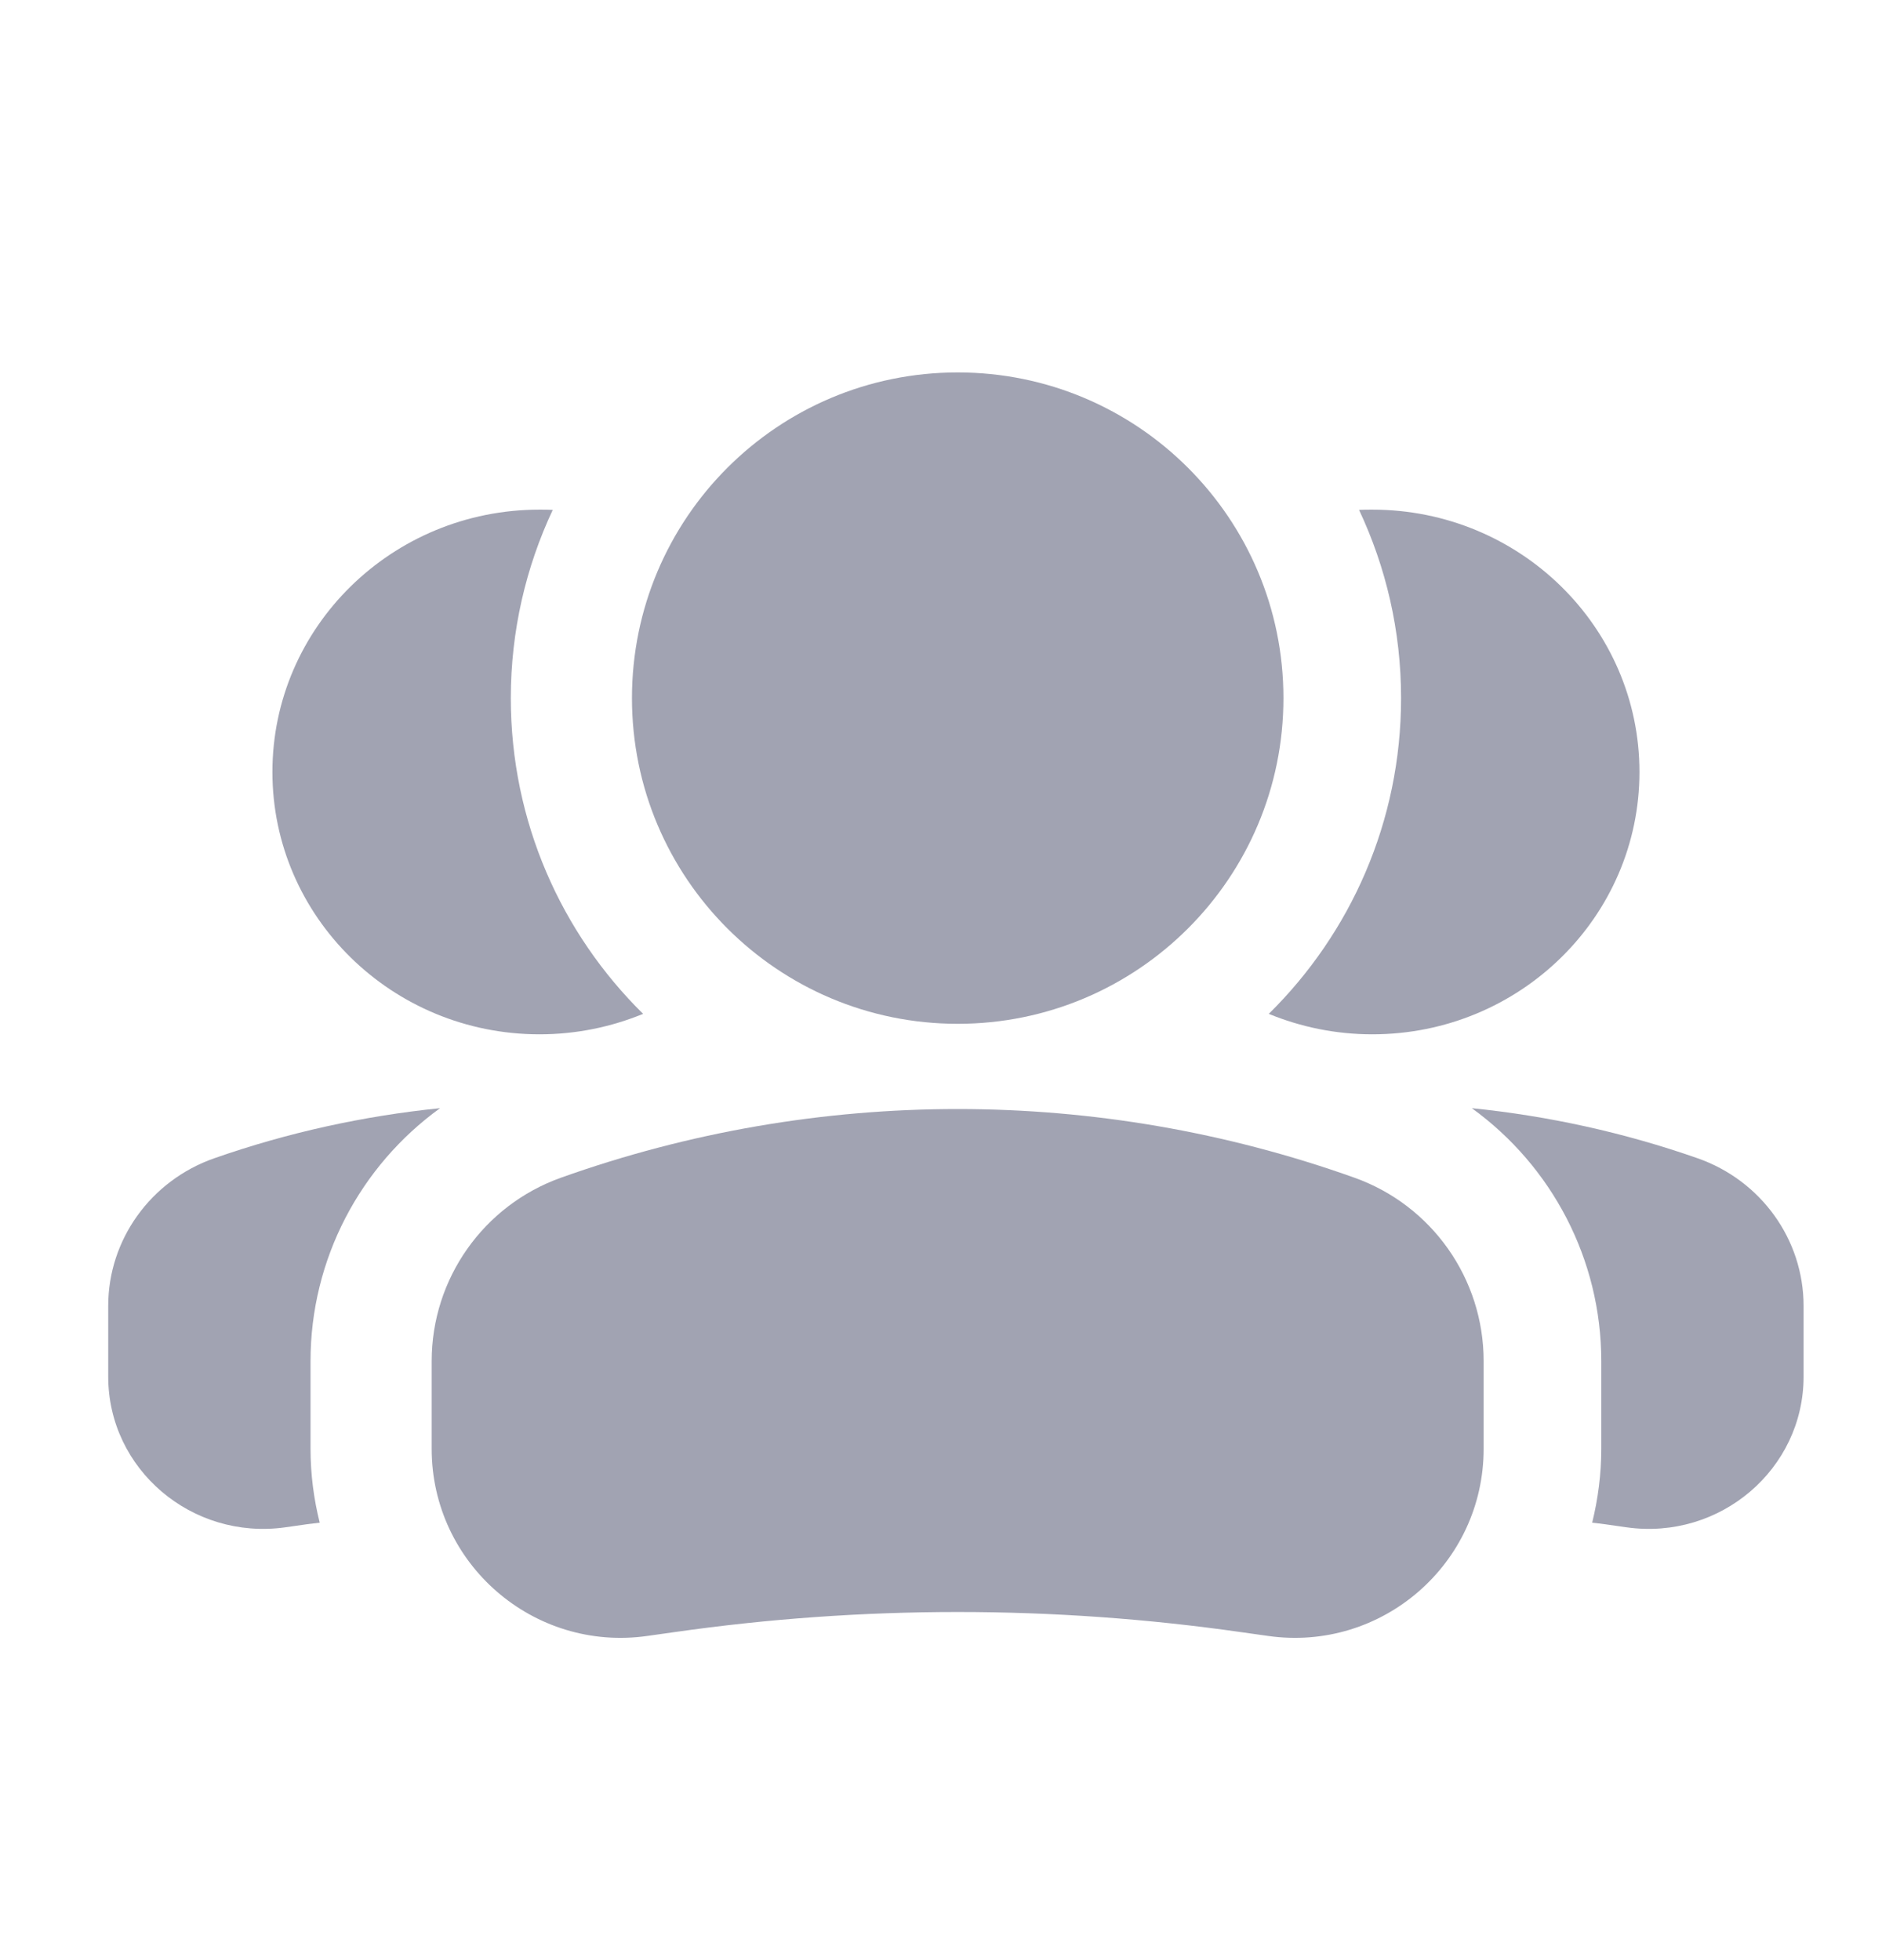 <svg width="24" height="25" viewBox="0 0 24 25" fill="none" xmlns="http://www.w3.org/2000/svg">
<path d="M18.769 14.134C19.745 14.233 20.712 14.445 21.649 14.773C22.459 15.057 23 15.811 23 16.656V17.558C23 18.739 21.934 19.647 20.744 19.48L20.47 19.441C20.415 19.433 20.36 19.428 20.304 19.421C20.378 19.12 20.42 18.805 20.42 18.479V17.359C20.42 16.059 19.787 14.87 18.769 14.134ZM17.5 6.5C19.381 6.5 20.907 7.998 20.907 9.846C20.907 11.693 19.382 13.192 17.5 13.192C17.032 13.192 16.586 13.098 16.18 12.931C17.221 11.905 17.867 10.481 17.867 8.904C17.867 8.045 17.674 7.232 17.331 6.503C17.387 6.5 17.444 6.5 17.5 6.5Z" fill="#A1A3B2"/>
<path d="M5.612 14.134C4.636 14.233 3.669 14.445 2.732 14.773C1.922 15.057 1.38 15.811 1.38 16.656V17.558C1.38 18.739 2.446 19.647 3.637 19.48L3.911 19.441C3.966 19.433 4.021 19.428 4.077 19.421C4.002 19.12 3.96 18.805 3.96 18.479V17.359C3.96 16.059 4.594 14.87 5.612 14.134ZM6.88 6.5C4.999 6.5 3.474 7.998 3.474 9.846C3.474 11.693 4.999 13.192 6.88 13.192C7.348 13.192 7.795 13.098 8.201 12.931C7.16 11.905 6.514 10.481 6.514 8.904C6.514 8.045 6.707 7.232 7.049 6.503C6.994 6.5 6.937 6.5 6.88 6.5Z" fill="#A1A3B2"/>
<path fill-rule="evenodd" clip-rule="evenodd" d="M16.367 8.904C16.367 6.61 14.507 4.75 12.213 4.75C9.918 4.75 8.059 6.61 8.059 8.904C8.059 11.198 9.918 13.058 12.213 13.058C14.507 13.058 16.367 11.198 16.367 8.904Z" fill="#A1A3B2"/>
<path fill-rule="evenodd" clip-rule="evenodd" d="M7.153 15.021C10.425 13.853 14.001 13.853 17.273 15.021C18.261 15.374 18.92 16.31 18.92 17.359V18.479C18.92 19.946 17.621 21.073 16.169 20.865L15.835 20.818C13.432 20.474 10.993 20.474 8.59 20.818L8.257 20.865C6.805 21.073 5.505 19.946 5.505 18.479V17.359C5.505 16.31 6.165 15.374 7.153 15.021Z" fill="#A1A3B2"/>
</svg>
